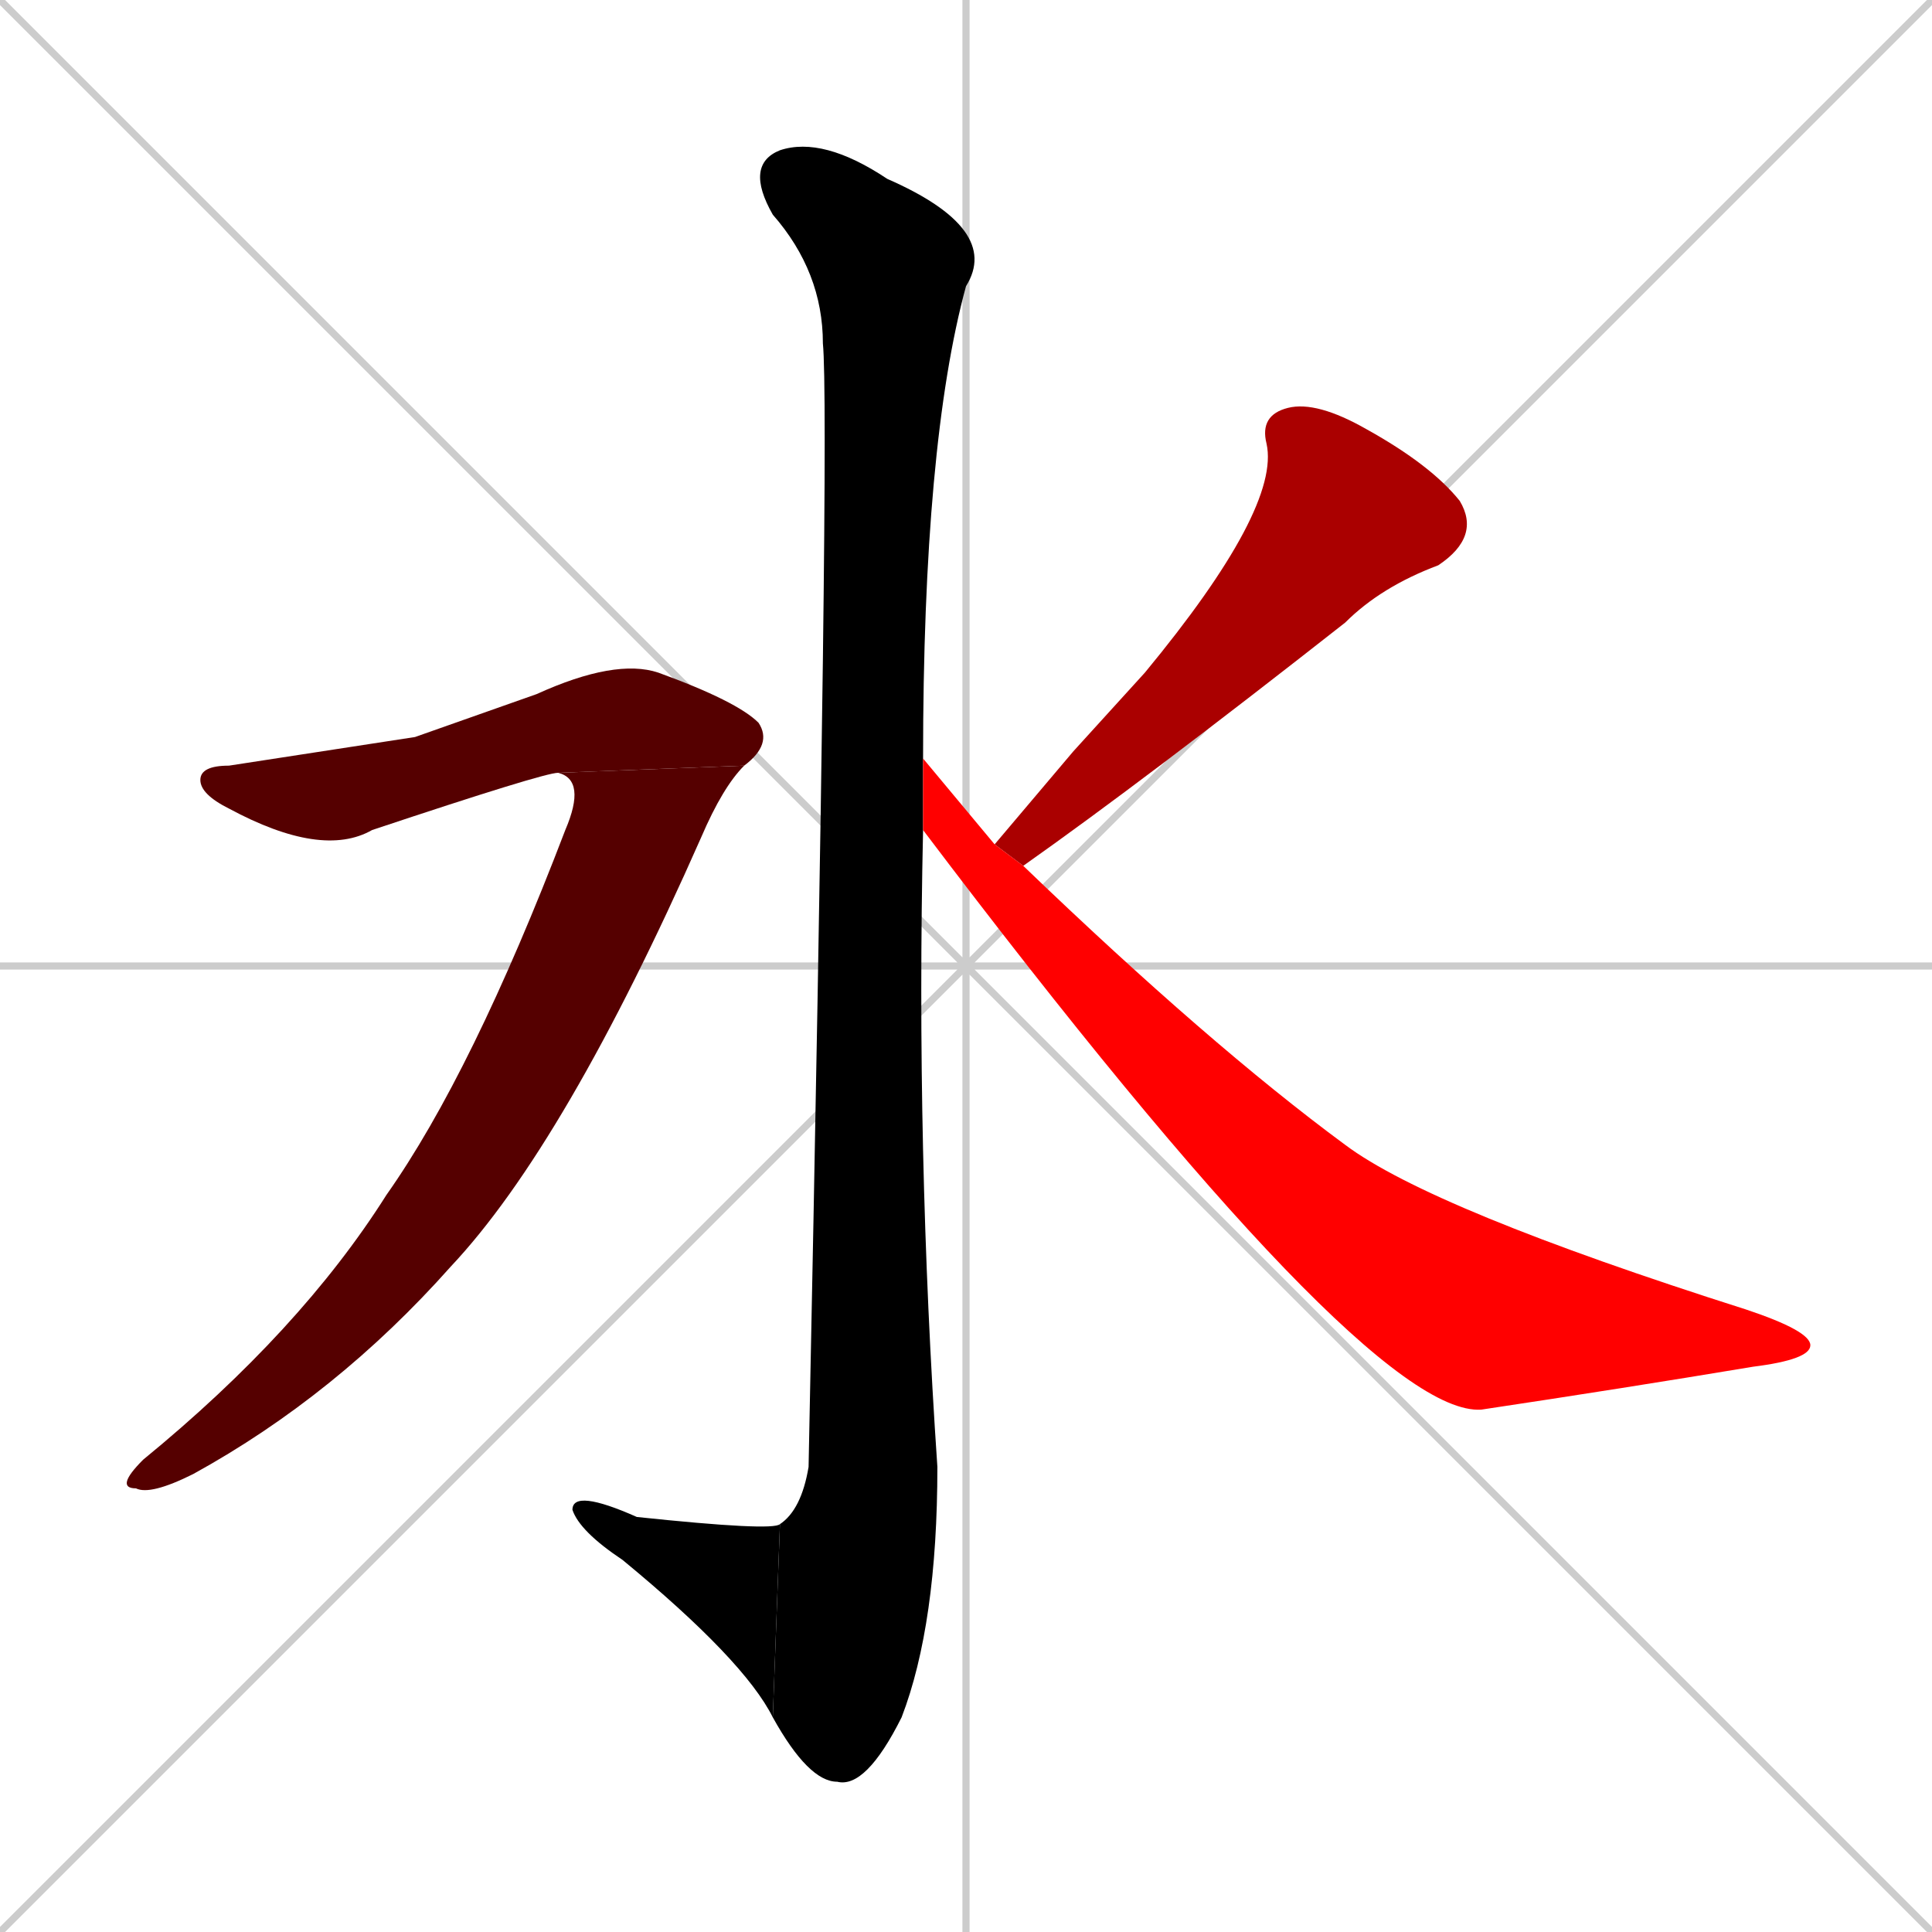 <svg xmlns="http://www.w3.org/2000/svg" xmlns:xlink="http://www.w3.org/1999/xlink" width="270" height="270"><path d="M 0 0 L 270 270 M 270 0 L 0 270 M 135 0 L 135 270 M 0 135 L 270 135" stroke="#CCCCCC" /><path d="M 129 116 Q 128 161 131 205 Q 131 227 126 240 Q 121 250 117 249 Q 113 249 108 240 L 109 213 Q 112 211 113 205 Q 116 58 115 48 Q 115 38 108 30 Q 104 23 109 21 Q 115 19 124 25 Q 140 32 135 40 Q 129 62 129 106" fill="#000000" /><path d="M 108 240 Q 104 232 87 218 Q 81 214 80 211 Q 80 208 89 212 Q 108 214 109 213" fill="#000000" /><path d="M 58 103 L 75 97 Q 86 92 92 94 Q 103 98 106 101 Q 108 104 104 107 L 78 108 Q 76 108 52 116 Q 45 120 32 113 Q 28 111 28 109 Q 28 107 32 107" fill="#550000" /><path d="M 104 107 Q 101 110 98 117 Q 79 160 63 177 Q 47 195 27 206 Q 21 209 19 208 Q 16 208 20 204 Q 42 186 54 167 Q 66 150 79 116 Q 82 109 78 108" fill="#550000" /><path d="M 150 105 L 160 94 Q 179 71 177 62 Q 176 58 180 57 Q 184 56 191 60 Q 200 65 204 70 Q 207 75 201 79 Q 193 82 188 87 Q 160 109 143 121 L 139 118" fill="#aa0000" /><path d="M 143 121 Q 169 146 188 160 Q 200 169 244 183 Q 253 186 253 188 Q 253 190 245 191 Q 227 194 207 197 Q 191 198 129 116 L 129 106 Q 134 112 139 118" fill="#ff0000" /></svg>
